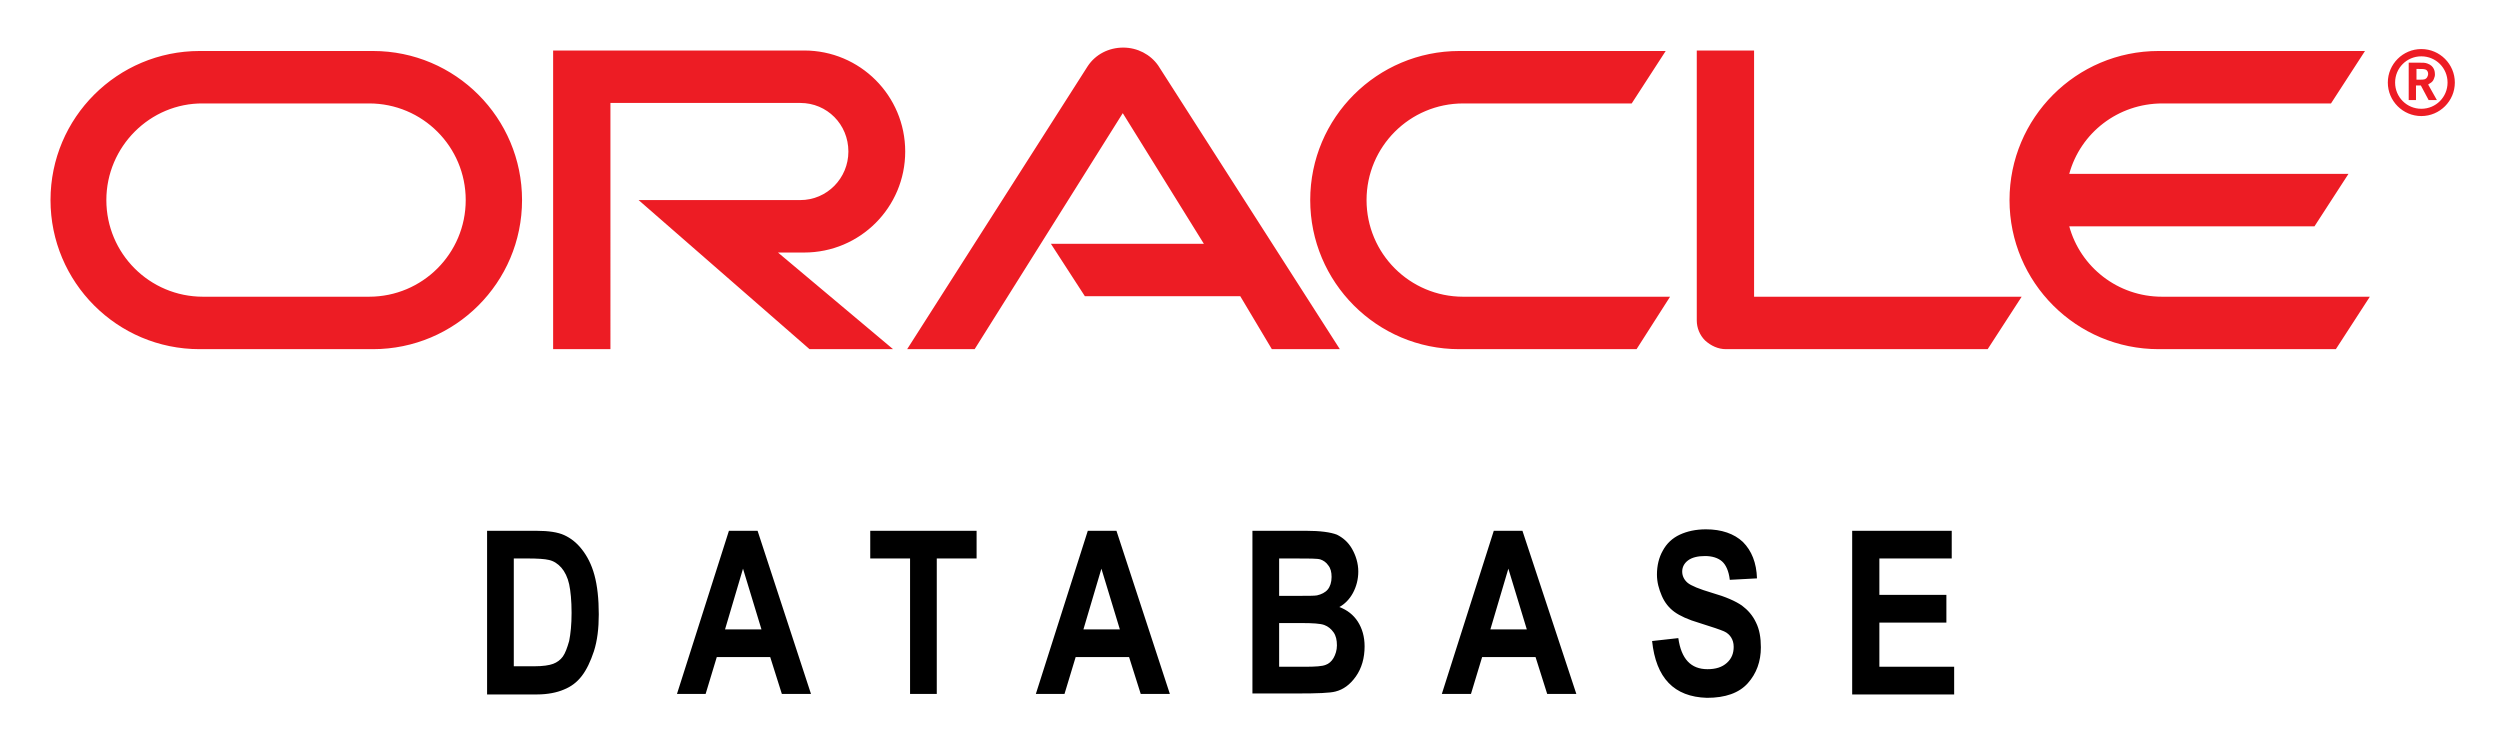 <svg viewBox="-5.90 -2.90 514.80 152.80" xmlns="http://www.w3.org/2000/svg"><title>Oracle Database</title><path fill="#ed1c24" d="M210.5 47.3H242l-16.7-26.9L194.8 69h-13.9l37.2-58.3c1.6-2.4 4.3-3.8 7.3-3.8 2.9 0 5.6 1.4 7.2 3.7L270 69h-14l-6.5-10.9h-32l-7-10.8zm144.8 10.8V7.5h-11.8v55.6c0 1.5.6 3 1.7 4.1 1.2 1.1 2.7 1.8 4.3 1.8h53.9l7-10.8h-55.1v-.1zm-195.6-9c11.5 0 20.8-9.3 20.8-20.8s-9.3-20.8-20.8-20.8H108V69h11.8V18.3h39.1c5.5 0 9.9 4.4 9.9 10 0 5.5-4.4 10-9.9 10h-33.3L160.8 69H178l-23.7-19.9h5.4zM35.2 69c-17 0-30.7-13.8-30.7-30.7 0-17 13.8-30.7 30.7-30.7h35.7c17 0 30.7 13.8 30.7 30.7 0 17-13.8 30.7-30.7 30.7H35.2zm34.9-10.8c11 0 19.9-8.9 19.9-19.9 0-11-8.9-19.9-19.9-19.9H35.9C25 18.3 16 27.3 16 38.3c0 11 8.9 19.9 19.9 19.9h34.2zM294.6 69c-17 0-30.7-13.8-30.7-30.7 0-17 13.8-30.7 30.7-30.7h42.5l-7 10.8h-34.7c-11 0-19.9 8.9-19.9 19.9 0 11 8.9 19.9 19.9 19.9H338L331.1 69h-36.5zm144.7-10.8c-9.1 0-16.8-6.1-19.1-14.5h50.5l7-10.8h-57.5c2.3-8.4 10-14.5 19.2-14.5h34.7l7-10.8h-42.5c-17 0-30.7 13.8-30.7 30.7 0 17 13.8 30.7 30.7 30.7h36.5l7-10.8h-42.8zm48-44.1c0-3 2.4-5.4 5.4-5.4 3 0 5.4 2.4 5.4 5.4 0 3-2.4 5.4-5.4 5.4-3 0-5.4-2.4-5.4-5.4zm5.4 6.9c3.8 0 6.9-3.1 6.9-6.9 0-3.8-3.1-6.9-6.9-6.9-3.8 0-6.9 3.1-6.9 6.9 0 3.8 3.1 6.9 6.9 6.9zm-.7-11c1.1 0 1.5 0 2 .2 1.4.5 1.5 1.7 1.5 2.2 0 .1 0 .4-.1.6-.1.3-.2.9-1 1.3-.1.1-.1.1-.3.2l1.8 3.2h-1.7l-1.6-3h-1v3h-1.5V10h1.9zm.6 3.5c.5 0 1 0 1.3-.5.1-.2.2-.4.2-.7 0-.4-.2-.8-.6-.9-.3-.1-.7-.1-1.4-.1h-.4v2.2h.9z"/><path d="M94.4 106.4h10.1c2.6 0 4.5.3 5.8.9 1.3.6 2.5 1.5 3.6 2.9s2 3.1 2.6 5.3c.6 2.2.9 4.9.9 8.1 0 2.9-.3 5.4-1 7.6-.7 2.1-1.5 3.8-2.5 5.1s-2.2 2.2-3.7 2.8c-1.4.6-3.3 1-5.5 1H94.4v-33.7zm5.5 5.7v22.2h4.2c1.8 0 3.1-.2 3.9-.5.8-.3 1.5-.8 2-1.5s.9-1.8 1.3-3.2c.3-1.5.5-3.4.5-5.8 0-2.5-.2-4.5-.5-5.9-.3-1.4-.9-2.6-1.6-3.4-.7-.8-1.6-1.4-2.6-1.6-.8-.2-2.3-.3-4.5-.3h-2.7zm61.2 27.9h-6l-2.4-7.6h-11l-2.3 7.6h-5.9l10.7-33.6h5.9l11 33.6zm-10.2-13.3l-3.8-12.5-3.7 12.5h7.5zm30.6 13.3v-27.9h-8.2v-5.7h21.9v5.7H187V140h-5.5zm53.5 0h-6l-2.4-7.6h-11l-2.3 7.6h-5.9l10.7-33.6h5.9l11 33.6zm-10.3-13.3l-3.8-12.5-3.7 12.5h7.5zm27.3-20.3h11c3 0 5.1.3 6.4.8 1.2.6 2.3 1.5 3.1 2.9.8 1.4 1.3 3 1.3 4.7 0 1.6-.4 3.1-1.1 4.4-.7 1.3-1.7 2.3-2.8 2.9 1.6.6 2.9 1.6 3.8 3 .9 1.4 1.4 3.1 1.4 5.1 0 2.4-.6 4.5-1.8 6.2-1.2 1.7-2.6 2.7-4.2 3.1-1.1.3-3.7.4-7.8.4H252v-33.5zm5.5 5.6v7.8h3.7c2.2 0 3.6 0 4.1-.1.9-.2 1.7-.6 2.2-1.2.5-.6.8-1.5.8-2.6 0-1-.2-1.8-.7-2.4-.4-.6-1-1-1.6-1.2-.6-.2-2.4-.2-5.3-.2h-3.2zm0 13.4v9h5.2c2.3 0 3.7-.1 4.4-.4.6-.2 1.2-.7 1.6-1.4.4-.7.7-1.6.7-2.6 0-1.1-.2-2-.7-2.7-.5-.7-1.1-1.2-1.9-1.5-.8-.3-2.4-.4-4.7-.4h-4.6zm61.2 14.6h-6l-2.4-7.6h-11L297 140h-6l10.7-33.6h5.9l11.1 33.6zm-10.2-13.3l-3.8-12.5-3.7 12.5h7.5zm25.8 2.4l5.4-.6c.6 4.3 2.6 6.4 6 6.4 1.7 0 3-.4 4-1.3s1.4-2 1.4-3.3c0-.8-.2-1.4-.5-1.9s-.8-1-1.5-1.3c-.7-.3-2.4-.9-5-1.7-2.4-.7-4.1-1.5-5.2-2.3-1.1-.8-2-1.9-2.6-3.3-.6-1.4-1-2.8-1-4.4 0-1.8.4-3.5 1.2-4.9.8-1.5 2-2.6 3.5-3.3 1.5-.7 3.3-1.1 5.4-1.1 3.2 0 5.8.9 7.6 2.6 1.8 1.8 2.8 4.3 2.9 7.5l-5.6.3c-.2-1.8-.8-3.1-1.6-3.8-.8-.7-2-1.1-3.5-1.1s-2.7.3-3.5.9c-.8.6-1.2 1.4-1.2 2.3 0 .9.4 1.7 1.1 2.3.7.6 2.4 1.3 5.1 2.1 2.8.8 4.8 1.7 6.1 2.6 1.2.9 2.2 2 2.9 3.5.7 1.4 1 3.1 1 5.1 0 2.9-.9 5.4-2.7 7.4s-4.6 3-8.4 3c-6.8-.2-10.5-4.1-11.3-11.7zm41.2 10.9v-33.6H396v5.7h-14.9v7.5h13.8v5.7h-13.8v9.1h15.4v5.7h-21z"/></svg>